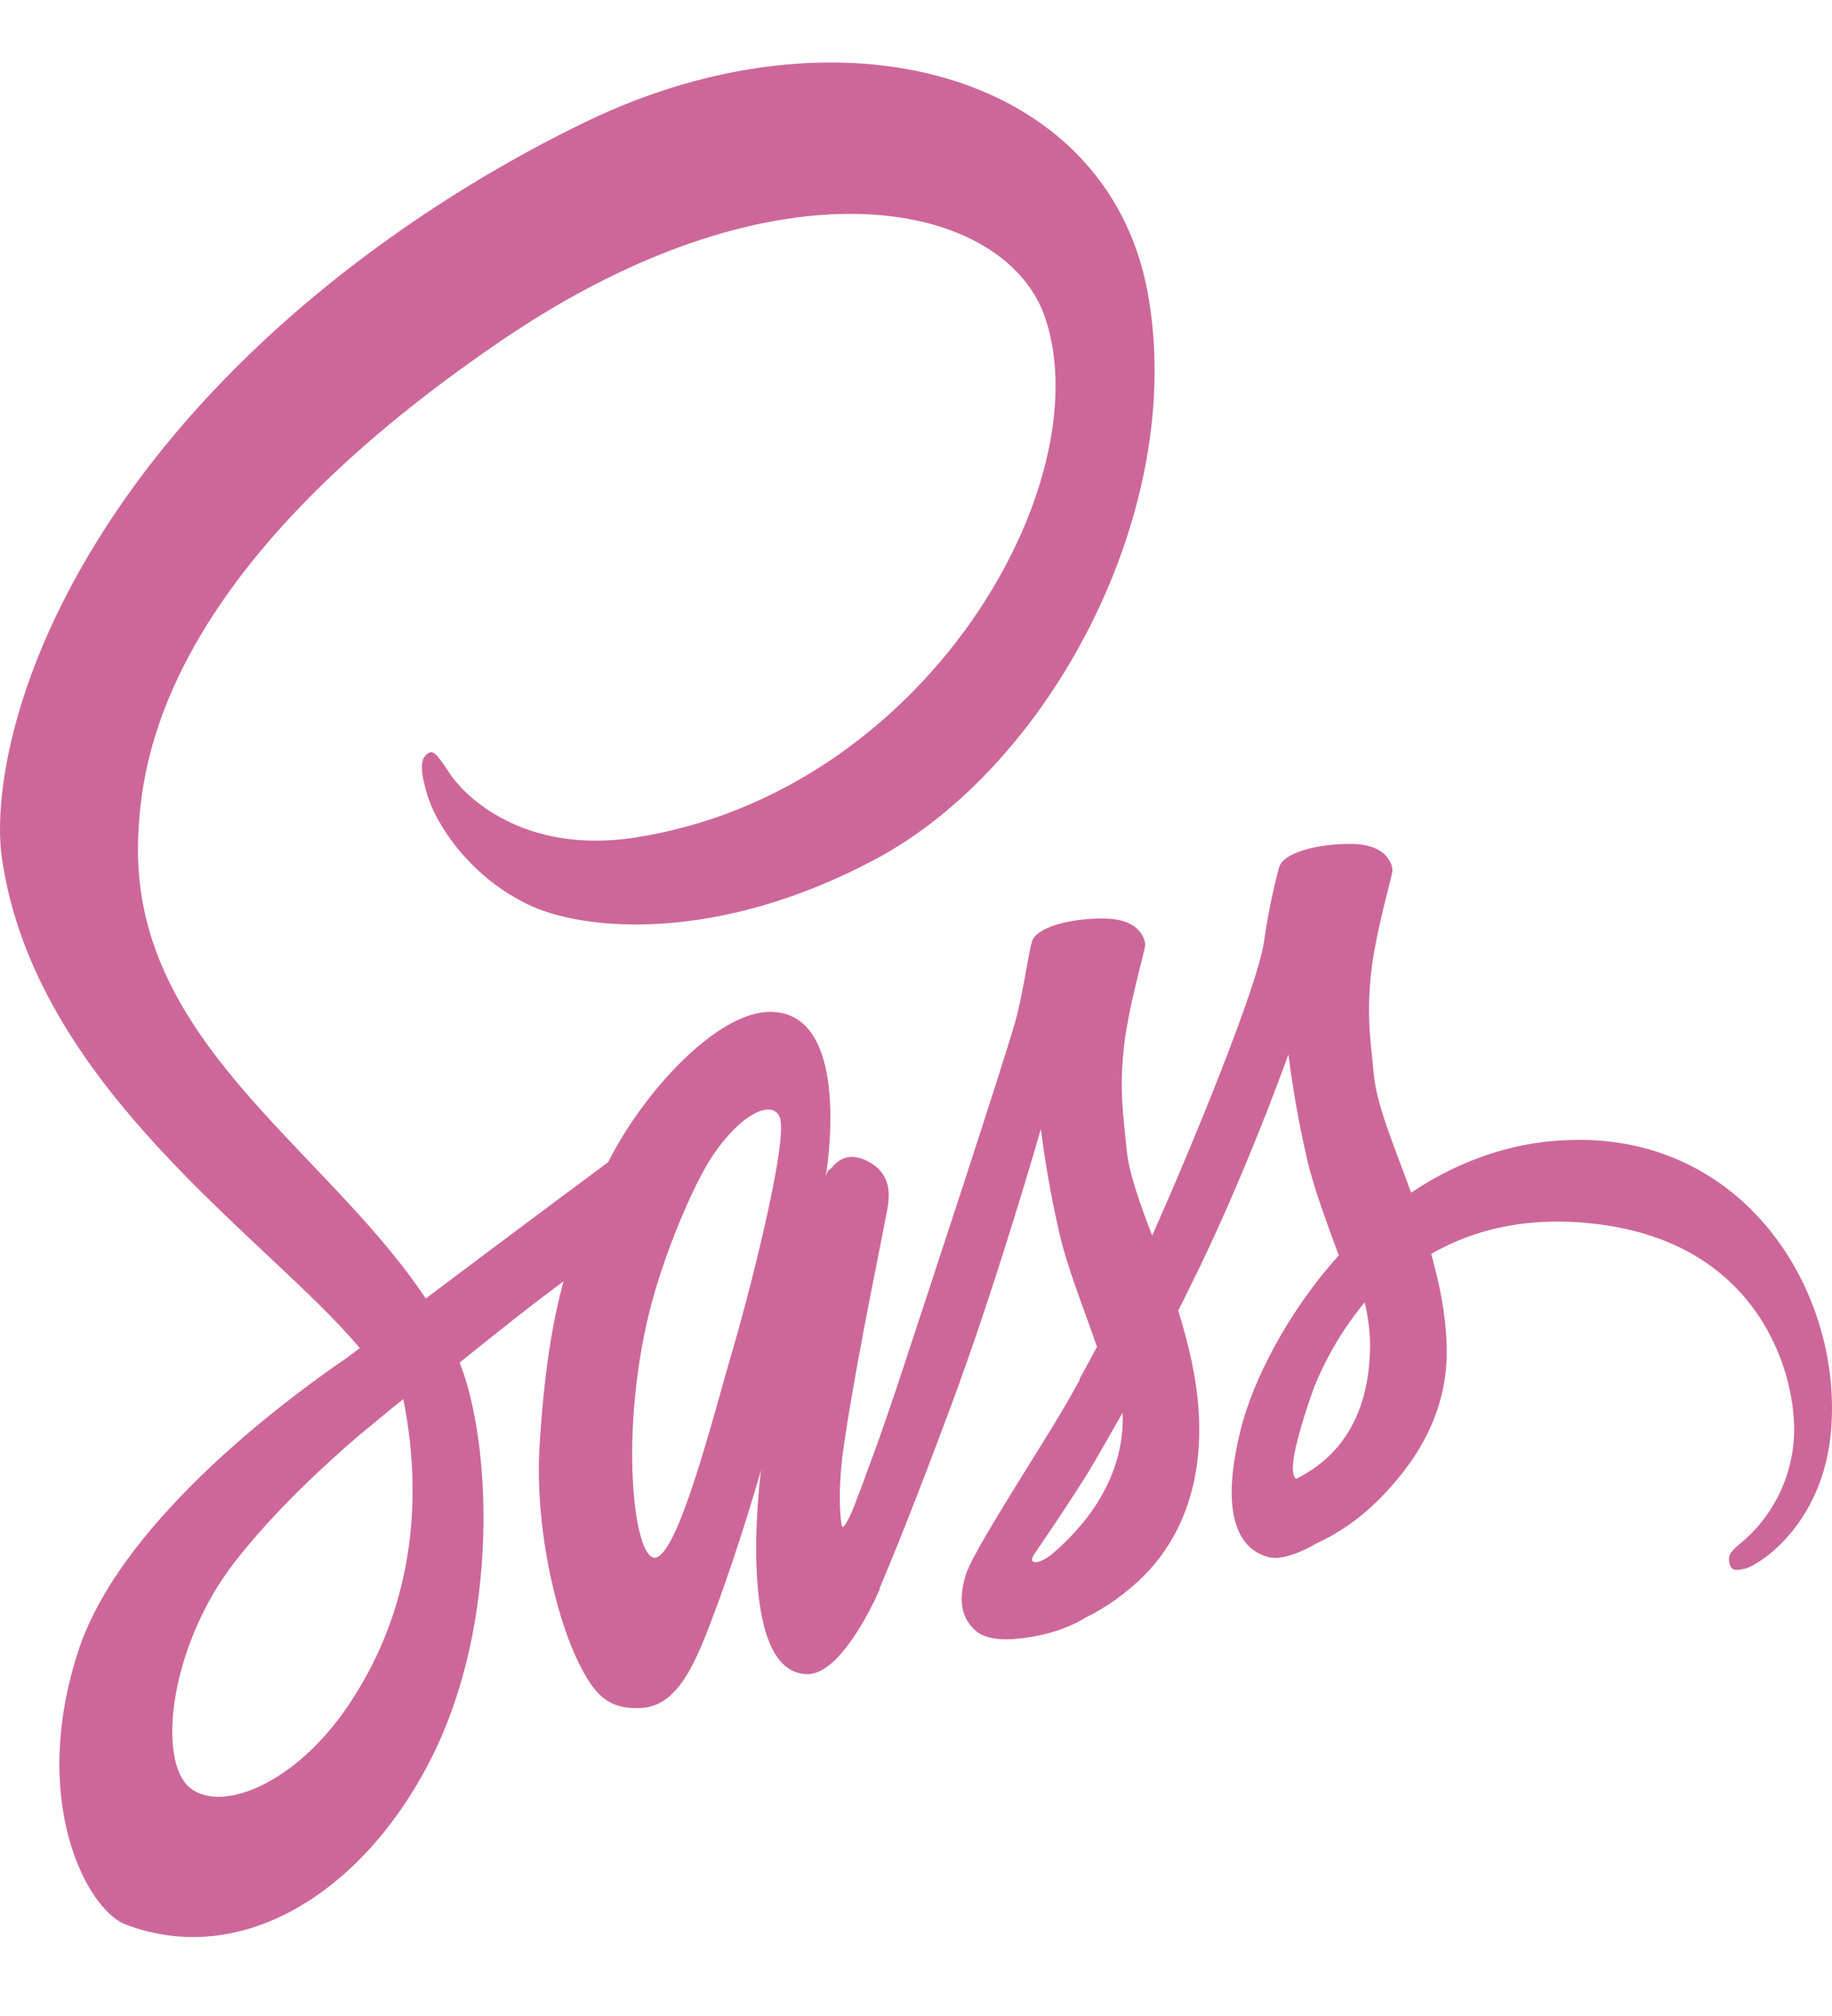 <svg width="100" height="110" viewBox="0 0 100 110" fill="none" xmlns="http://www.w3.org/2000/svg">
<path d="M47.163 80.736C47.116 80.864 47.069 80.966 47.163 80.736V80.736ZM86.089 62.199C82.947 62.198 79.846 63.182 77.027 65.076C76.105 62.54 75.152 60.324 74.995 58.662C74.808 56.723 74.605 55.573 74.823 53.272C75.042 50.97 76.027 47.71 76.011 47.476C75.995 47.242 75.792 46.07 73.777 46.048C71.761 46.027 70.027 46.581 69.825 47.306C69.469 48.63 69.192 49.99 68.997 51.375C68.638 53.868 64.967 62.774 62.889 67.419C62.202 65.608 61.623 64.01 61.498 62.732C61.311 60.793 61.108 59.642 61.327 57.341C61.545 55.04 62.53 51.78 62.514 51.546C62.498 51.311 62.295 50.139 60.281 50.118C58.267 50.097 56.531 50.651 56.328 51.375C56.125 52.1 55.906 53.804 55.5 55.445C55.094 57.085 50.205 71.915 48.925 75.772C48.269 77.732 47.706 79.308 47.3 80.374C47.238 80.544 47.191 80.651 47.159 80.736C47.206 80.629 47.238 80.523 47.238 80.566C46.894 81.482 46.691 81.993 46.691 81.993V82.014C46.425 82.696 46.128 83.314 45.988 83.314C45.894 83.314 45.691 81.524 46.034 79.074C46.769 73.918 48.503 65.906 48.488 65.629C48.472 65.48 48.816 64.095 47.347 63.35C45.925 62.647 45.409 63.818 45.284 63.818C45.159 63.818 45.066 64.245 45.066 64.245C45.066 64.245 46.644 55.21 42.036 55.21C39.161 55.21 35.161 59.514 33.195 63.413C31.961 64.33 29.289 66.311 26.477 68.421C25.398 69.23 24.289 70.061 23.242 70.85C23.164 70.743 23.102 70.636 23.023 70.53C17.431 62.391 7.106 56.638 7.544 45.708C7.7 41.723 8.716 31.262 27.398 18.563C42.711 8.165 54.953 11.02 57.061 17.369C60.092 26.425 50.516 43.279 34.614 45.708C28.553 46.624 25.367 43.428 24.57 42.234C23.742 40.977 23.617 40.913 23.305 41.148C22.789 41.531 23.117 42.639 23.305 43.3C23.773 44.983 25.727 47.966 29.053 49.458C31.975 50.757 39.081 51.482 47.673 46.943C57.327 41.872 64.841 27.746 62.638 15.921C60.394 3.904 45.781 -0.038 31.964 6.652C23.731 10.636 14.828 16.901 8.423 25.061C0.816 34.777 -0.402 43.236 0.098 46.773C1.878 59.323 14.563 67.504 19.639 73.556C19.389 73.747 19.155 73.918 18.936 74.088C16.391 75.814 6.72 82.718 4.3 90.004C1.566 98.272 4.753 104.195 6.845 105.004C13.375 107.476 20.061 103.023 23.653 95.715C27.245 88.406 26.809 78.861 25.153 74.514C25.138 74.45 25.106 74.408 25.091 74.344C25.747 73.811 26.419 73.279 27.091 72.746C28.386 71.702 29.652 70.743 30.761 69.912C30.136 72.213 29.683 74.983 29.448 78.989C29.167 83.676 30.589 89.749 32.433 92.135C33.245 93.179 34.228 93.2 34.838 93.2C36.994 93.2 37.963 90.772 39.039 87.874C40.367 84.337 41.539 80.225 41.539 80.225C41.539 80.225 40.07 91.347 44.086 91.347C45.553 91.347 47.022 88.769 47.68 87.448V87.469C47.68 87.469 47.711 87.384 47.789 87.213C47.945 86.894 48.023 86.702 48.023 86.702V86.638C48.617 85.253 49.914 82.078 51.866 76.837C54.397 70.061 56.817 61.602 56.817 61.602C57.051 63.462 57.375 65.298 57.786 67.1C58.224 69.124 59.145 71.34 59.88 73.492C59.286 74.6 58.927 75.239 58.927 75.239C58.928 75.255 58.933 75.27 58.942 75.281C58.474 76.134 57.942 77.05 57.395 77.945C55.397 81.183 53.02 84.891 52.708 85.956C52.333 87.213 52.427 88.151 53.145 88.875C53.677 89.429 54.614 89.514 55.597 89.408C57.394 89.237 58.659 88.641 59.269 88.257C60.392 87.708 61.454 86.948 62.423 85.999C64.377 84.038 65.564 81.226 65.455 77.519C65.392 75.473 64.908 73.428 64.314 71.51C64.486 71.169 64.674 70.807 64.845 70.445C67.938 64.287 70.328 57.529 70.328 57.529C70.562 59.388 70.886 61.224 71.297 63.026C71.672 64.752 72.405 66.648 73.077 68.502C70.172 71.719 68.375 75.448 67.75 77.898C66.594 82.436 67.5 84.482 69.203 84.95C69.969 85.163 71.063 84.674 71.875 84.205C73.082 83.657 74.219 82.859 75.249 81.84C77.202 79.879 79.091 77.131 78.966 73.402C78.919 71.719 78.575 70.036 78.122 68.416C80.575 67.01 83.761 66.243 87.823 66.882C96.523 68.267 98.227 75.682 97.898 78.772C97.57 81.861 95.742 83.587 95.133 84.098C94.523 84.609 94.336 84.801 94.383 85.185C94.461 85.739 94.742 85.718 95.258 85.59C95.977 85.419 99.819 83.075 99.991 77.344C100.241 70.1 95.133 62.131 86.084 62.195L86.089 62.199ZM19.03 93.03C16.156 97.313 12.125 98.932 10.392 97.568C8.533 96.094 9.267 89.791 12.813 85.227C14.969 82.458 17.748 79.901 19.592 78.324C20.014 77.983 20.623 77.472 21.373 76.854C21.498 76.747 21.561 76.705 21.561 76.705C21.702 76.577 21.858 76.47 22.014 76.343C23.309 82.82 22.061 88.53 19.03 93.026V93.03ZM40.023 73.556C39.023 76.901 36.916 85.424 35.634 84.976C34.541 84.593 33.869 78.094 35.416 71.702C36.197 68.484 37.853 64.649 38.838 63.158C40.414 60.75 42.148 59.983 42.555 60.942C43.102 62.199 40.648 71.468 40.023 73.556ZM57.367 84.848C56.945 85.147 56.555 85.338 56.367 85.189C56.227 85.083 56.539 84.678 56.539 84.678C56.539 84.678 58.711 81.503 59.57 80.054C60.07 79.202 60.648 78.2 61.272 77.093C61.272 77.199 61.288 77.306 61.288 77.433C61.267 81.247 58.581 83.825 57.363 84.848H57.367ZM70.739 80.693C70.427 80.395 70.474 79.394 71.52 76.283C71.927 75.068 72.863 73.023 74.489 71.063C74.673 71.805 74.773 72.581 74.786 73.364C74.77 78.158 72.255 79.948 70.741 80.693H70.739Z" fill="#CD6799"/>
</svg>

